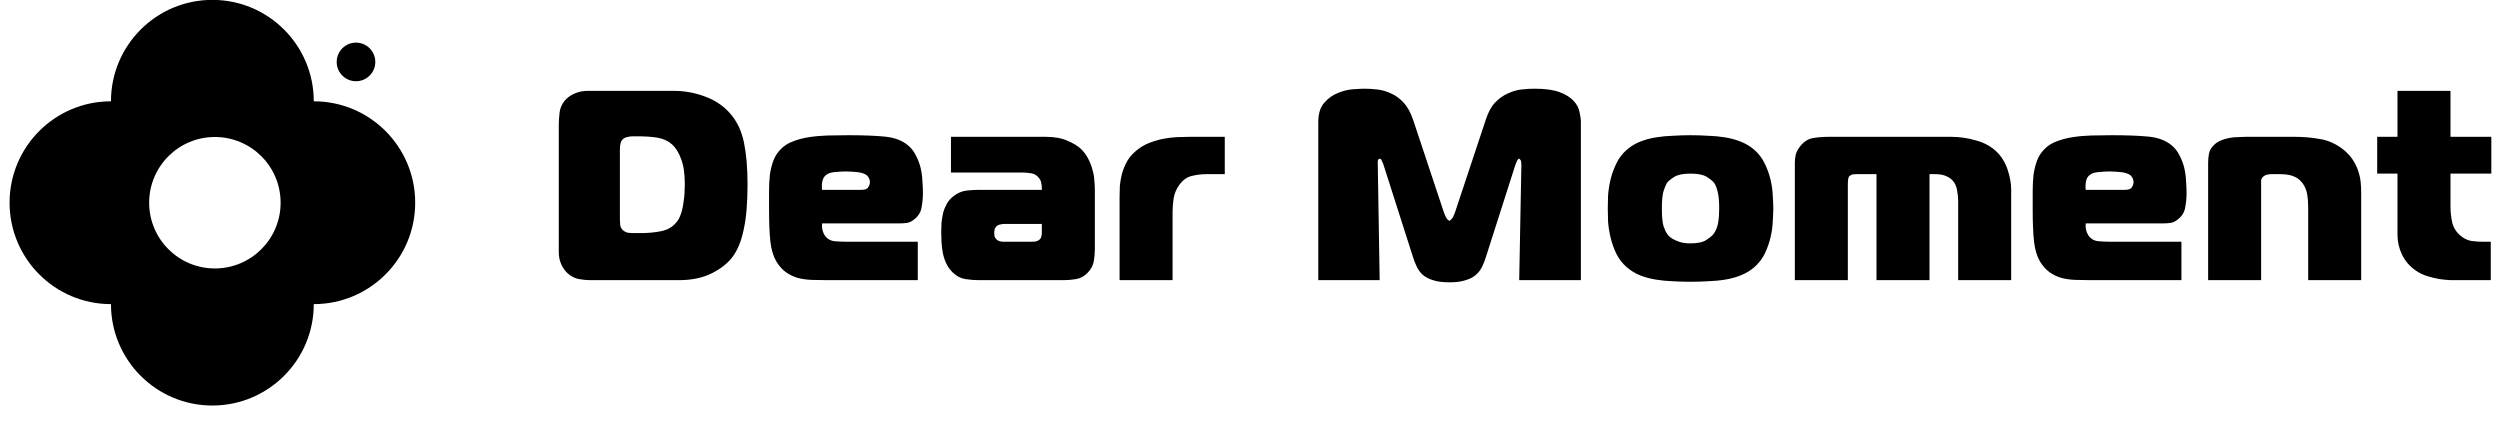 <svg width="142" height="24" viewBox="0 0 142 24" xmlns="http://www.w3.org/2000/svg">
<path fill-rule="evenodd" clip-rule="evenodd" d="M17.822 5.753V5.754L17.823 5.754C21.005 5.754 23.583 8.333 23.583 11.514C23.583 14.695 21.005 17.274 17.823 17.274H17.822C17.822 20.455 15.244 23.034 12.062 23.034C8.881 23.034 6.303 20.455 6.303 17.274C3.122 17.273 0.544 14.695 0.544 11.514C0.544 8.333 3.122 5.755 6.303 5.754V5.753C6.303 2.572 8.881 -0.007 12.062 -0.007C15.244 -0.007 17.822 2.572 17.822 5.753ZM15.939 11.515C15.939 13.577 14.267 15.248 12.205 15.248C10.143 15.248 8.472 13.577 8.472 11.515C8.472 9.453 10.143 7.781 12.205 7.781C14.267 7.781 15.939 9.453 15.939 11.515ZM20.221 4.614C20.826 4.614 21.317 4.123 21.317 3.518C21.317 2.912 20.826 2.421 20.221 2.421C19.615 2.421 19.124 2.912 19.124 3.518C19.124 4.123 19.615 4.614 20.221 4.614Z" />
<path d="M31.739 14.316V7.096C31.739 6.881 31.754 6.646 31.785 6.39C31.816 6.134 31.918 5.903 32.092 5.699C32.225 5.545 32.404 5.417 32.63 5.315C32.865 5.212 33.116 5.161 33.382 5.161H38.282C38.886 5.161 39.475 5.269 40.048 5.484C40.632 5.699 41.113 6.026 41.492 6.467C41.871 6.907 42.127 7.455 42.26 8.11C42.393 8.755 42.46 9.544 42.46 10.476C42.46 11.53 42.388 12.38 42.245 13.025C42.112 13.671 41.907 14.182 41.63 14.561C41.364 14.93 40.97 15.248 40.448 15.514C39.926 15.78 39.291 15.913 38.543 15.913H33.505C33.341 15.913 33.136 15.893 32.891 15.852C32.655 15.811 32.435 15.698 32.23 15.514C32.087 15.381 31.969 15.212 31.877 15.007C31.785 14.802 31.739 14.572 31.739 14.316ZM35.21 8.463V12.426C35.21 12.539 35.215 12.652 35.225 12.764C35.236 12.877 35.282 12.974 35.364 13.056C35.456 13.148 35.569 13.205 35.702 13.225C35.835 13.235 35.911 13.24 35.932 13.24H36.408C36.797 13.24 37.176 13.205 37.545 13.133C37.913 13.061 38.205 12.892 38.42 12.626C38.461 12.585 38.507 12.518 38.559 12.426C38.61 12.334 38.661 12.206 38.712 12.042C38.763 11.879 38.804 11.669 38.835 11.413C38.876 11.146 38.897 10.824 38.897 10.445C38.897 9.851 38.825 9.375 38.681 9.016C38.548 8.658 38.379 8.387 38.175 8.202C37.939 7.998 37.657 7.87 37.33 7.818C37.012 7.767 36.644 7.742 36.224 7.742H35.963C35.87 7.742 35.778 7.752 35.686 7.772C35.594 7.783 35.507 7.813 35.425 7.864C35.323 7.946 35.261 8.049 35.241 8.172C35.22 8.284 35.21 8.382 35.21 8.463ZM52.13 15.913H46.985C46.677 15.913 46.386 15.908 46.109 15.898C45.833 15.887 45.572 15.852 45.326 15.79C45.08 15.719 44.855 15.611 44.65 15.468C44.445 15.324 44.261 15.12 44.097 14.853C43.923 14.556 43.81 14.182 43.759 13.732C43.708 13.271 43.682 12.672 43.682 11.935C43.682 11.566 43.682 11.213 43.682 10.875C43.682 10.537 43.697 10.225 43.728 9.938C43.769 9.641 43.836 9.37 43.928 9.124C44.02 8.878 44.158 8.663 44.343 8.479C44.527 8.284 44.757 8.136 45.034 8.033C45.321 7.921 45.633 7.839 45.971 7.788C46.309 7.736 46.662 7.706 47.031 7.695C47.41 7.685 47.794 7.68 48.183 7.68C49.012 7.68 49.698 7.706 50.241 7.757C50.784 7.808 51.219 7.967 51.547 8.233C51.741 8.387 51.895 8.576 52.007 8.801C52.13 9.027 52.222 9.262 52.284 9.508C52.345 9.754 52.381 10.005 52.391 10.261C52.412 10.506 52.422 10.742 52.422 10.967C52.422 11.233 52.396 11.505 52.345 11.781C52.304 12.047 52.166 12.273 51.931 12.457C51.797 12.57 51.664 12.636 51.531 12.657C51.408 12.677 51.275 12.688 51.132 12.688H46.693C46.682 12.8 46.688 12.918 46.708 13.041C46.739 13.164 46.78 13.266 46.831 13.348C46.964 13.553 47.154 13.671 47.399 13.701C47.655 13.722 47.916 13.732 48.183 13.732H52.13V15.913ZM46.693 10.783H48.92C49.135 10.783 49.268 10.732 49.319 10.629C49.381 10.527 49.411 10.435 49.411 10.353C49.411 10.24 49.376 10.133 49.304 10.03C49.232 9.928 49.084 9.851 48.858 9.8C48.736 9.779 48.592 9.764 48.428 9.754C48.265 9.743 48.142 9.738 48.06 9.738C47.886 9.738 47.696 9.749 47.492 9.769C47.287 9.779 47.128 9.815 47.015 9.877C46.862 9.959 46.764 10.081 46.724 10.245C46.682 10.399 46.672 10.578 46.693 10.783ZM54.015 7.772H59.407C59.908 7.772 60.323 7.849 60.651 8.003C60.989 8.146 61.245 8.305 61.419 8.479C61.583 8.643 61.716 8.827 61.818 9.032C61.92 9.226 61.997 9.426 62.048 9.631C62.11 9.825 62.146 10.025 62.156 10.23C62.176 10.424 62.187 10.604 62.187 10.768V14.177C62.187 14.392 62.166 14.618 62.125 14.853C62.084 15.079 61.972 15.288 61.787 15.483C61.593 15.688 61.373 15.811 61.127 15.852C60.881 15.893 60.64 15.913 60.405 15.913H55.613C55.357 15.913 55.096 15.893 54.829 15.852C54.573 15.811 54.338 15.688 54.123 15.483C53.969 15.34 53.846 15.171 53.754 14.976C53.662 14.782 53.595 14.582 53.554 14.377C53.513 14.162 53.488 13.952 53.477 13.747C53.467 13.543 53.462 13.358 53.462 13.194C53.462 13.02 53.467 12.841 53.477 12.657C53.498 12.462 53.529 12.273 53.57 12.088C53.621 11.904 53.693 11.73 53.785 11.566C53.877 11.402 54.005 11.259 54.169 11.136C54.394 10.962 54.63 10.86 54.875 10.829C55.131 10.798 55.377 10.783 55.613 10.783H59.176V10.66C59.176 10.588 59.166 10.506 59.145 10.414C59.135 10.312 59.094 10.214 59.023 10.122C58.91 9.969 58.767 9.877 58.592 9.846C58.418 9.815 58.255 9.8 58.101 9.8H54.015V7.772ZM59.176 12.718H57.041C56.99 12.718 56.918 12.728 56.826 12.749C56.744 12.759 56.667 12.795 56.596 12.856C56.544 12.908 56.509 12.969 56.488 13.041C56.478 13.102 56.473 13.169 56.473 13.24C56.473 13.302 56.478 13.363 56.488 13.425C56.509 13.486 56.544 13.543 56.596 13.594C56.647 13.645 56.708 13.681 56.78 13.701C56.862 13.722 56.939 13.732 57.01 13.732H58.577C58.659 13.732 58.741 13.727 58.823 13.717C58.905 13.696 58.971 13.665 59.023 13.624C59.094 13.573 59.135 13.512 59.145 13.44C59.166 13.368 59.176 13.297 59.176 13.225V12.718ZM63.592 15.913V11.198C63.592 11.003 63.597 10.793 63.607 10.568C63.627 10.332 63.668 10.097 63.73 9.861C63.801 9.615 63.899 9.38 64.022 9.155C64.155 8.929 64.334 8.725 64.559 8.54C64.784 8.356 65.03 8.213 65.296 8.11C65.563 8.008 65.829 7.931 66.095 7.88C66.372 7.829 66.633 7.798 66.879 7.788C67.135 7.777 67.365 7.772 67.57 7.772H69.567V9.892H68.522C68.225 9.892 67.944 9.928 67.677 9.999C67.421 10.061 67.196 10.22 67.001 10.476C66.827 10.711 66.715 10.972 66.663 11.259C66.623 11.536 66.602 11.791 66.602 12.027V15.913H63.592ZM86.061 9.4L84.402 14.592C84.341 14.787 84.269 14.971 84.187 15.145C84.105 15.319 83.987 15.473 83.834 15.606C83.69 15.739 83.496 15.841 83.25 15.913C83.014 15.995 82.707 16.036 82.328 16.036C81.949 16.036 81.637 15.995 81.391 15.913C81.156 15.841 80.961 15.739 80.808 15.606C80.664 15.473 80.552 15.319 80.47 15.145C80.388 14.971 80.316 14.787 80.255 14.592L78.596 9.4C78.565 9.298 78.529 9.211 78.488 9.139C78.458 9.057 78.422 9.016 78.381 9.016C78.309 9.016 78.268 9.063 78.258 9.155C78.258 9.247 78.258 9.319 78.258 9.37L78.365 15.913H74.879V6.927C74.879 6.456 74.991 6.093 75.217 5.837C75.442 5.581 75.698 5.397 75.985 5.284C76.282 5.161 76.573 5.089 76.86 5.069C77.157 5.048 77.377 5.038 77.521 5.038C77.746 5.038 77.987 5.054 78.243 5.084C78.509 5.115 78.77 5.192 79.026 5.315C79.282 5.427 79.517 5.601 79.733 5.837C79.948 6.072 80.127 6.4 80.27 6.82L82.006 12.042C82.016 12.073 82.031 12.114 82.052 12.165C82.072 12.216 82.098 12.273 82.129 12.334C82.159 12.385 82.19 12.431 82.221 12.472C82.262 12.513 82.298 12.534 82.328 12.534C82.359 12.534 82.39 12.513 82.421 12.472C82.461 12.431 82.497 12.385 82.528 12.334C82.559 12.273 82.584 12.216 82.605 12.165C82.625 12.114 82.641 12.073 82.651 12.042L84.386 6.82C84.52 6.4 84.694 6.072 84.909 5.837C85.134 5.601 85.375 5.427 85.631 5.315C85.887 5.192 86.143 5.115 86.399 5.084C86.665 5.054 86.916 5.038 87.151 5.038C87.766 5.038 88.247 5.105 88.595 5.238C88.943 5.371 89.204 5.535 89.379 5.729C89.563 5.924 89.675 6.134 89.716 6.359C89.768 6.574 89.793 6.764 89.793 6.927V15.913H86.291L86.414 9.37C86.414 9.226 86.399 9.134 86.368 9.093C86.337 9.042 86.306 9.016 86.276 9.016C86.245 9.016 86.214 9.047 86.184 9.109C86.153 9.16 86.112 9.257 86.061 9.4ZM96.022 7.68C96.34 7.68 96.668 7.69 97.005 7.711C97.343 7.721 97.671 7.752 97.988 7.803C98.306 7.854 98.603 7.936 98.879 8.049C99.166 8.161 99.422 8.315 99.647 8.51C99.903 8.735 100.103 9.001 100.246 9.308C100.39 9.605 100.497 9.907 100.569 10.214C100.641 10.522 100.682 10.819 100.692 11.105C100.712 11.392 100.723 11.638 100.723 11.843C100.723 12.047 100.712 12.293 100.692 12.58C100.682 12.867 100.641 13.164 100.569 13.471C100.497 13.778 100.39 14.085 100.246 14.392C100.103 14.689 99.903 14.95 99.647 15.176C99.422 15.37 99.166 15.524 98.879 15.637C98.603 15.749 98.306 15.831 97.988 15.882C97.671 15.934 97.343 15.964 97.005 15.975C96.668 15.995 96.34 16.005 96.022 16.005C95.695 16.005 95.362 15.995 95.024 15.975C94.696 15.964 94.374 15.934 94.056 15.882C93.739 15.831 93.437 15.749 93.15 15.637C92.874 15.524 92.623 15.37 92.397 15.176C92.141 14.95 91.942 14.689 91.798 14.392C91.655 14.085 91.547 13.778 91.476 13.471C91.404 13.164 91.358 12.867 91.338 12.58C91.327 12.293 91.322 12.047 91.322 11.843C91.322 11.638 91.327 11.392 91.338 11.105C91.358 10.819 91.404 10.522 91.476 10.214C91.547 9.907 91.655 9.605 91.798 9.308C91.942 9.001 92.141 8.735 92.397 8.51C92.623 8.315 92.874 8.161 93.15 8.049C93.437 7.936 93.739 7.854 94.056 7.803C94.374 7.752 94.696 7.721 95.024 7.711C95.362 7.69 95.695 7.68 96.022 7.68ZM94.394 11.843C94.394 12.293 94.425 12.626 94.486 12.841C94.558 13.046 94.625 13.189 94.686 13.271C94.696 13.292 94.727 13.333 94.778 13.394C94.84 13.456 94.921 13.517 95.024 13.578C95.137 13.64 95.27 13.696 95.423 13.747C95.587 13.799 95.787 13.824 96.022 13.824C96.432 13.824 96.734 13.758 96.929 13.624C97.133 13.491 97.272 13.374 97.343 13.271C97.466 13.097 97.548 12.892 97.589 12.657C97.63 12.411 97.65 12.14 97.65 11.843C97.65 11.413 97.62 11.09 97.558 10.875C97.507 10.66 97.441 10.496 97.359 10.383C97.277 10.281 97.138 10.168 96.944 10.046C96.749 9.923 96.442 9.861 96.022 9.861C95.603 9.861 95.295 9.923 95.101 10.046C94.906 10.168 94.768 10.281 94.686 10.383C94.635 10.465 94.573 10.609 94.502 10.814C94.43 11.018 94.394 11.361 94.394 11.843ZM101.947 15.913V9.231C101.947 9.109 101.962 8.965 101.993 8.801C102.034 8.638 102.115 8.479 102.238 8.325C102.443 8.059 102.679 7.9 102.945 7.849C103.221 7.798 103.523 7.772 103.851 7.772H110.84C111.301 7.772 111.762 7.839 112.222 7.972C112.683 8.095 113.067 8.3 113.374 8.586C113.661 8.853 113.876 9.191 114.019 9.6C114.163 10.01 114.235 10.404 114.235 10.783V15.913H111.224V11.397C111.224 11.223 111.203 11.029 111.163 10.814C111.132 10.588 111.045 10.399 110.901 10.245C110.819 10.153 110.697 10.071 110.533 9.999C110.369 9.928 110.169 9.892 109.934 9.892H109.596V15.913H106.585V9.892H105.433C105.3 9.892 105.203 9.907 105.141 9.938C105.09 9.969 105.054 9.994 105.034 10.015C105.003 10.056 104.983 10.117 104.972 10.199C104.962 10.271 104.957 10.348 104.957 10.43V15.913H101.947ZM123.905 15.913H118.76C118.452 15.913 118.161 15.908 117.884 15.898C117.608 15.887 117.346 15.852 117.101 15.79C116.855 15.719 116.63 15.611 116.425 15.468C116.22 15.324 116.036 15.12 115.872 14.853C115.698 14.556 115.585 14.182 115.534 13.732C115.483 13.271 115.457 12.672 115.457 11.935C115.457 11.566 115.457 11.213 115.457 10.875C115.457 10.537 115.473 10.225 115.503 9.938C115.544 9.641 115.611 9.37 115.703 9.124C115.795 8.878 115.933 8.663 116.118 8.479C116.302 8.284 116.532 8.136 116.809 8.033C117.096 7.921 117.408 7.839 117.746 7.788C118.084 7.736 118.437 7.706 118.806 7.695C119.185 7.685 119.569 7.68 119.958 7.68C120.787 7.68 121.473 7.706 122.016 7.757C122.559 7.808 122.994 7.967 123.322 8.233C123.516 8.387 123.67 8.576 123.782 8.801C123.905 9.027 123.997 9.262 124.059 9.508C124.12 9.754 124.156 10.005 124.166 10.261C124.187 10.506 124.197 10.742 124.197 10.967C124.197 11.233 124.171 11.505 124.12 11.781C124.079 12.047 123.941 12.273 123.706 12.457C123.572 12.57 123.439 12.636 123.306 12.657C123.183 12.677 123.05 12.688 122.907 12.688H118.468C118.458 12.8 118.463 12.918 118.483 13.041C118.514 13.164 118.555 13.266 118.606 13.348C118.739 13.553 118.929 13.671 119.174 13.701C119.43 13.722 119.691 13.732 119.958 13.732H123.905V15.913ZM118.468 10.783H120.695C120.91 10.783 121.043 10.732 121.094 10.629C121.156 10.527 121.186 10.435 121.186 10.353C121.186 10.24 121.151 10.133 121.079 10.03C121.007 9.928 120.859 9.851 120.634 9.8C120.511 9.779 120.367 9.764 120.203 9.754C120.04 9.743 119.917 9.738 119.835 9.738C119.661 9.738 119.471 9.749 119.266 9.769C119.062 9.779 118.903 9.815 118.79 9.877C118.637 9.959 118.539 10.081 118.498 10.245C118.458 10.399 118.447 10.578 118.468 10.783ZM125.422 15.913V9.231C125.422 9.078 125.437 8.914 125.468 8.74C125.498 8.556 125.596 8.387 125.759 8.233C125.872 8.12 126.005 8.033 126.159 7.972C126.312 7.911 126.471 7.864 126.635 7.834C126.799 7.803 126.958 7.788 127.111 7.788C127.275 7.777 127.418 7.772 127.541 7.772H130.367C130.838 7.772 131.304 7.813 131.765 7.895C132.236 7.967 132.682 8.167 133.102 8.494C133.327 8.679 133.506 8.873 133.639 9.078C133.772 9.283 133.875 9.493 133.946 9.708C134.018 9.923 134.064 10.133 134.085 10.337C134.105 10.542 134.115 10.732 134.115 10.906V15.913H131.105V11.781C131.105 11.495 131.084 11.239 131.043 11.013C131.002 10.778 130.91 10.568 130.767 10.383C130.634 10.209 130.47 10.086 130.275 10.015C130.081 9.933 129.83 9.892 129.523 9.892H128.985C128.924 9.892 128.852 9.902 128.77 9.923C128.698 9.933 128.632 9.964 128.57 10.015C128.488 10.086 128.442 10.163 128.432 10.245C128.432 10.317 128.432 10.394 128.432 10.476V15.913H125.422ZM141.476 15.913H139.725C139.572 15.913 139.392 15.913 139.188 15.913C138.993 15.903 138.783 15.882 138.558 15.852C138.333 15.811 138.102 15.754 137.867 15.683C137.631 15.611 137.411 15.504 137.206 15.36C136.868 15.125 136.612 14.828 136.438 14.469C136.264 14.101 136.177 13.732 136.177 13.363V9.861H135.025V7.772H136.177V5.161H139.188V7.772H141.507V9.861H139.188V11.72C139.188 12.017 139.218 12.314 139.28 12.611C139.341 12.897 139.485 13.143 139.71 13.348C139.915 13.532 140.135 13.645 140.37 13.686C140.616 13.717 140.836 13.732 141.031 13.732H141.476V15.913Z" />
</svg>
